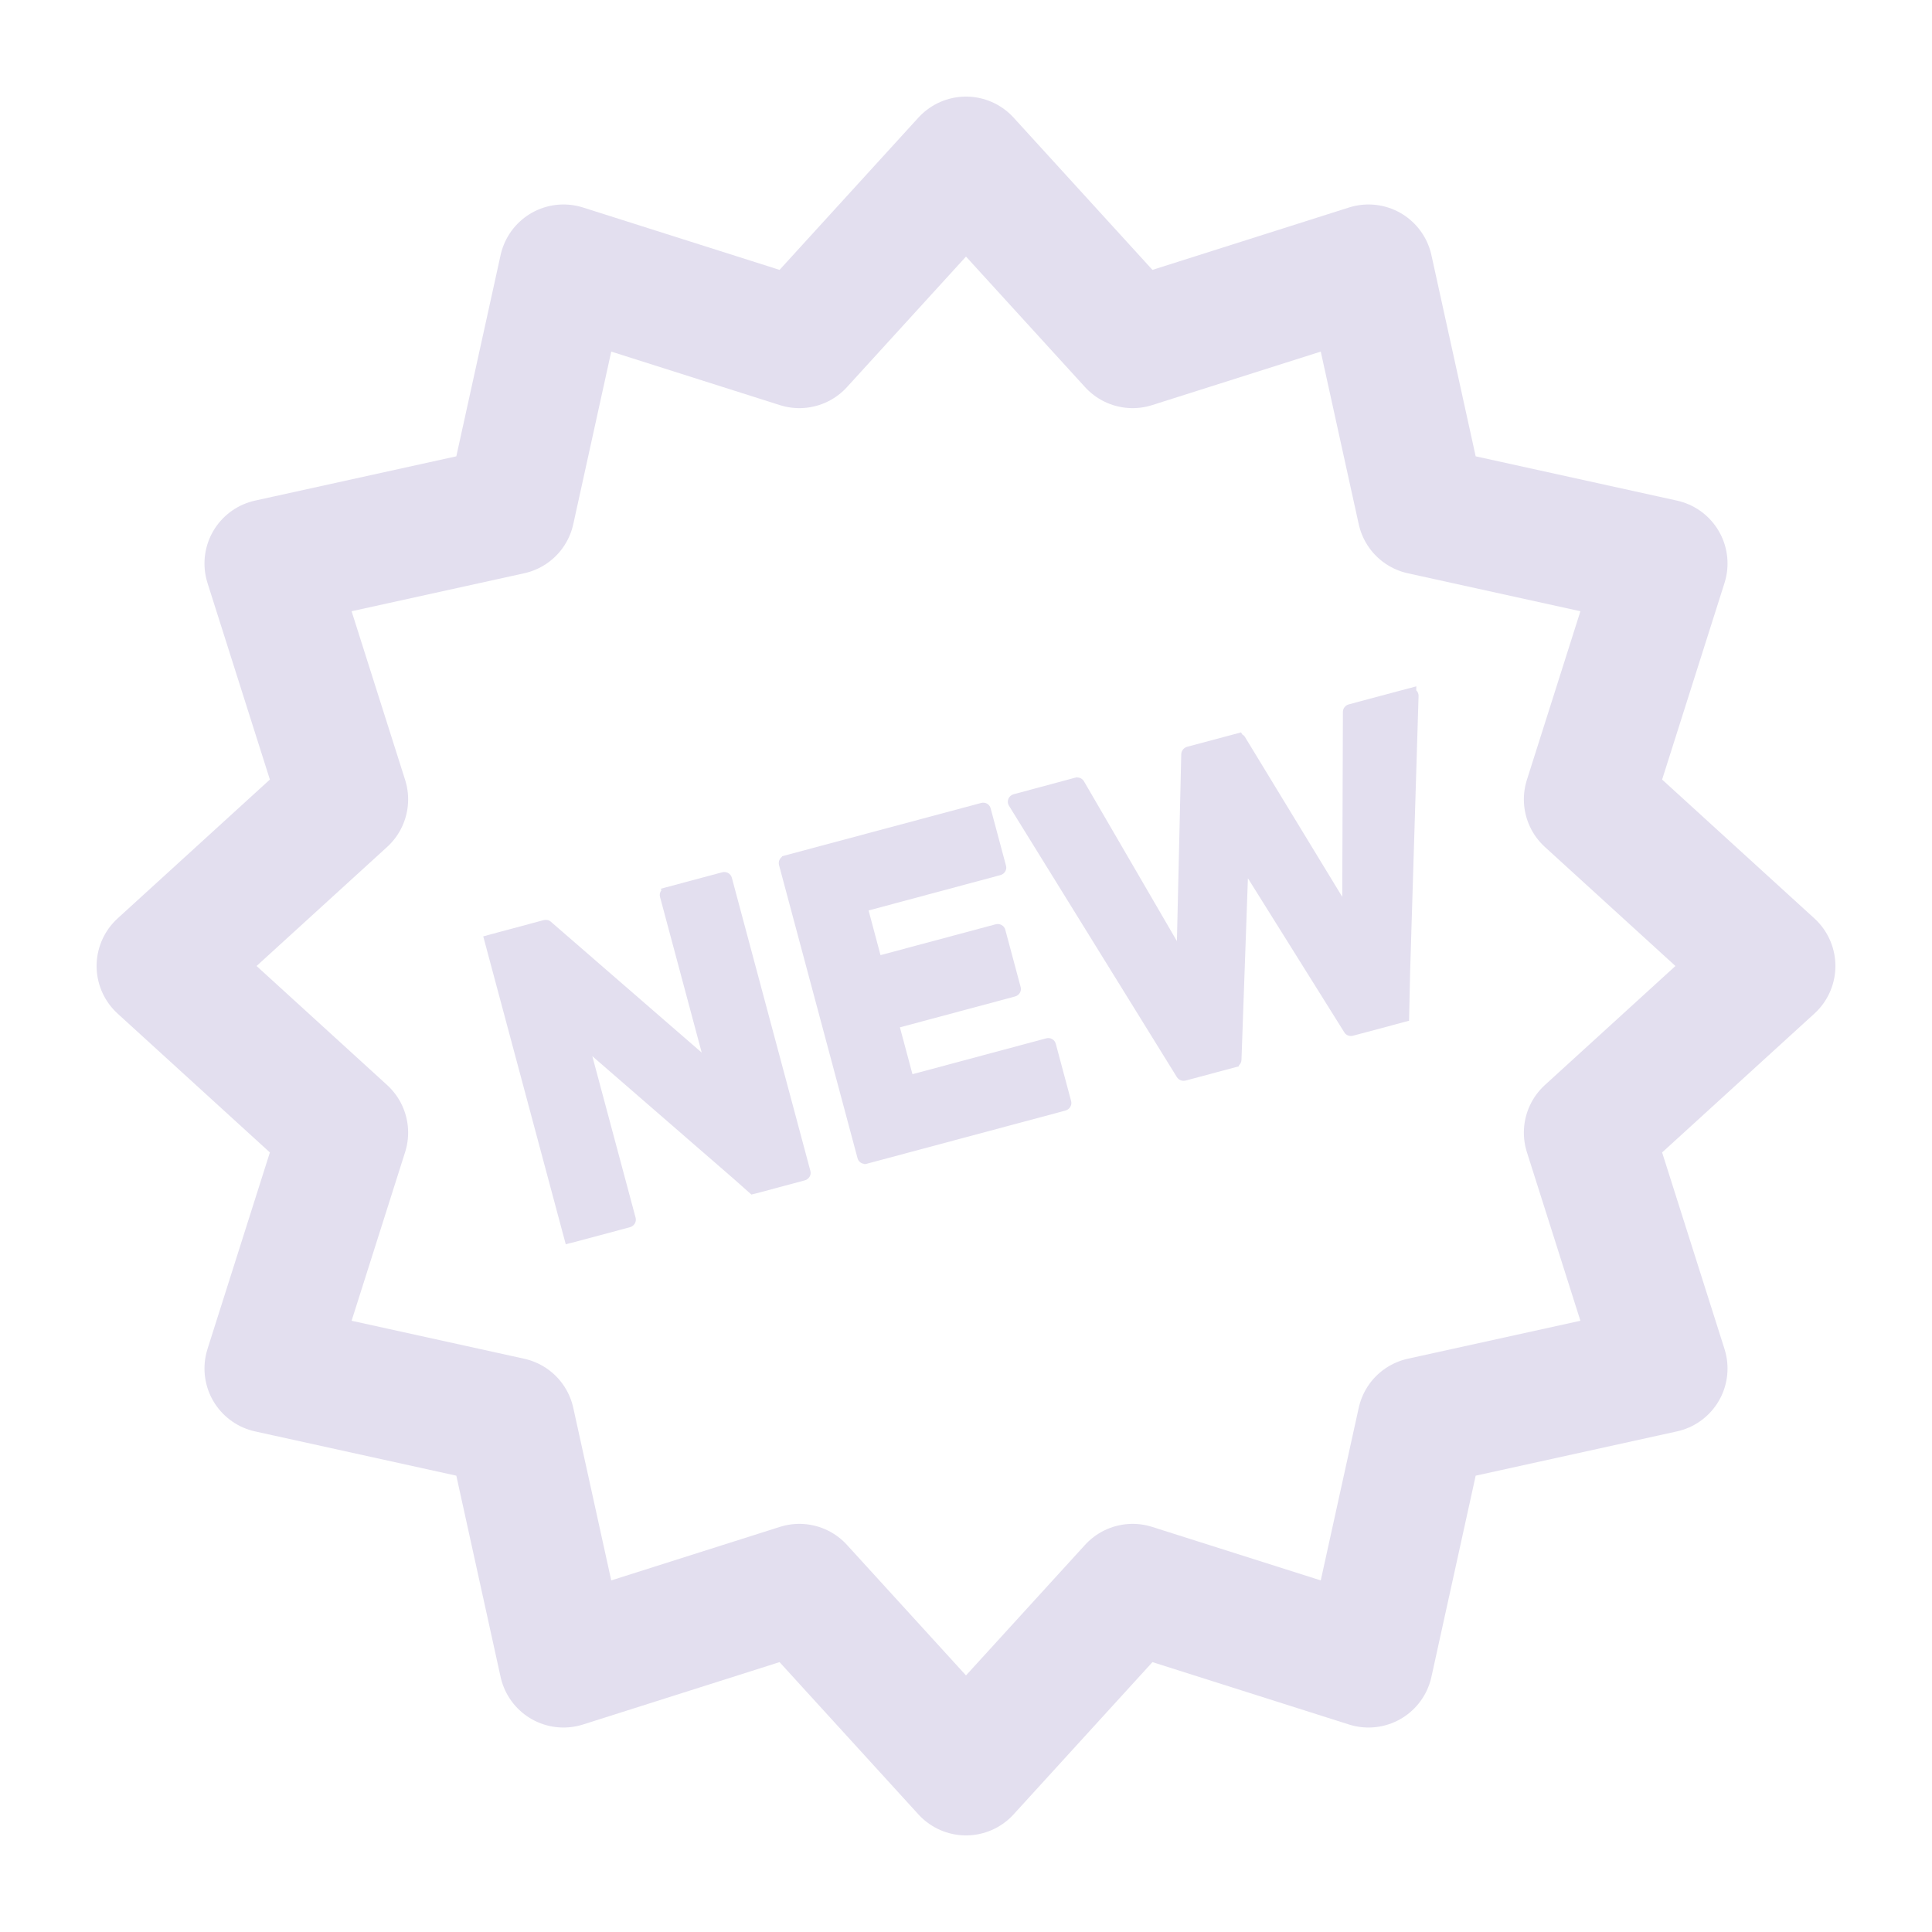 <svg width="24" height="24" viewBox="0 0 24 24" fill="none" xmlns="http://www.w3.org/2000/svg">
<path d="M22 12L19.73 14.07L20.66 17L17.66 17.66L17 20.66L14.07 19.73L12 22L9.93 19.73L7 20.66L6.34 17.66L3.34 17L4.27 14.07L2 12L4.27 9.93L3.34 7L6.34 6.34L7 3.34L9.93 4.27L12 2L14.07 4.27L17 3.34L17.66 6.34L20.66 7L19.73 9.93L22 12Z" stroke="#E3DFEF" stroke-width="1.6" stroke-miterlimit="10" stroke-linejoin="round"/>
<path d="M15.39 13.246L14.729 13.423C14.687 13.434 14.643 13.417 14.62 13.381L12.533 10.008C12.517 9.982 12.515 9.951 12.527 9.923C12.538 9.895 12.563 9.874 12.593 9.866L13.355 9.661C13.358 9.661 13.362 9.66 13.365 9.659L13.381 9.655L13.383 9.658C13.417 9.659 13.448 9.676 13.465 9.705L14.62 11.691L14.674 9.369C14.675 9.326 14.705 9.289 14.747 9.277L15.417 9.098L15.431 9.123C15.445 9.13 15.458 9.142 15.466 9.156L16.674 11.141L16.682 8.844C16.682 8.8 16.712 8.762 16.755 8.75L17.499 8.551C17.502 8.55 17.506 8.549 17.509 8.549L17.594 8.526L17.593 8.575C17.612 8.593 17.622 8.618 17.622 8.644L17.517 12.078L17.504 12.68L16.808 12.866C16.766 12.877 16.722 12.861 16.7 12.825L15.502 10.91L15.422 13.167C15.421 13.193 15.409 13.217 15.391 13.234L15.39 13.246Z" fill="#E3DFEF"/>
<path d="M9.12 14.649L7.358 13.12L7.896 15.128C7.909 15.178 7.878 15.231 7.825 15.245L7.123 15.433C7.118 15.435 7.112 15.436 7.107 15.436L7.028 15.457L6.003 11.632L6.088 11.609C6.091 11.608 6.094 11.607 6.098 11.606L6.754 11.43C6.786 11.422 6.82 11.429 6.844 11.451L8.717 13.076L8.199 11.142C8.191 11.112 8.198 11.082 8.216 11.06L8.21 11.04L8.259 11.027C8.262 11.026 8.266 11.025 8.269 11.024L8.971 10.836C9.024 10.822 9.077 10.852 9.091 10.903L10.067 14.546C10.081 14.597 10.049 14.649 9.997 14.663L9.392 14.825C9.386 14.827 9.381 14.828 9.375 14.829L9.334 14.839L9.12 14.649Z" fill="#E3DFEF"/>
<path d="M9.737 10.631C9.741 10.63 9.744 10.629 9.747 10.628L12.187 9.975C12.239 9.96 12.293 9.99 12.306 10.041L12.497 10.754C12.511 10.805 12.479 10.857 12.427 10.871L10.79 11.31L10.938 11.865L12.368 11.482C12.42 11.468 12.474 11.498 12.488 11.549L12.679 12.262C12.692 12.313 12.661 12.365 12.608 12.379L11.179 12.762L11.335 13.344L12.995 12.899C13.047 12.884 13.101 12.914 13.115 12.965L13.306 13.678C13.319 13.729 13.288 13.781 13.235 13.796L10.773 14.455C10.768 14.457 10.762 14.458 10.757 14.458L10.739 14.463L10.737 14.458C10.698 14.455 10.664 14.428 10.653 14.389L9.677 10.745C9.667 10.706 9.683 10.666 9.715 10.643L9.713 10.638L9.737 10.631Z" fill="#E3DFEF"/>
</svg>
